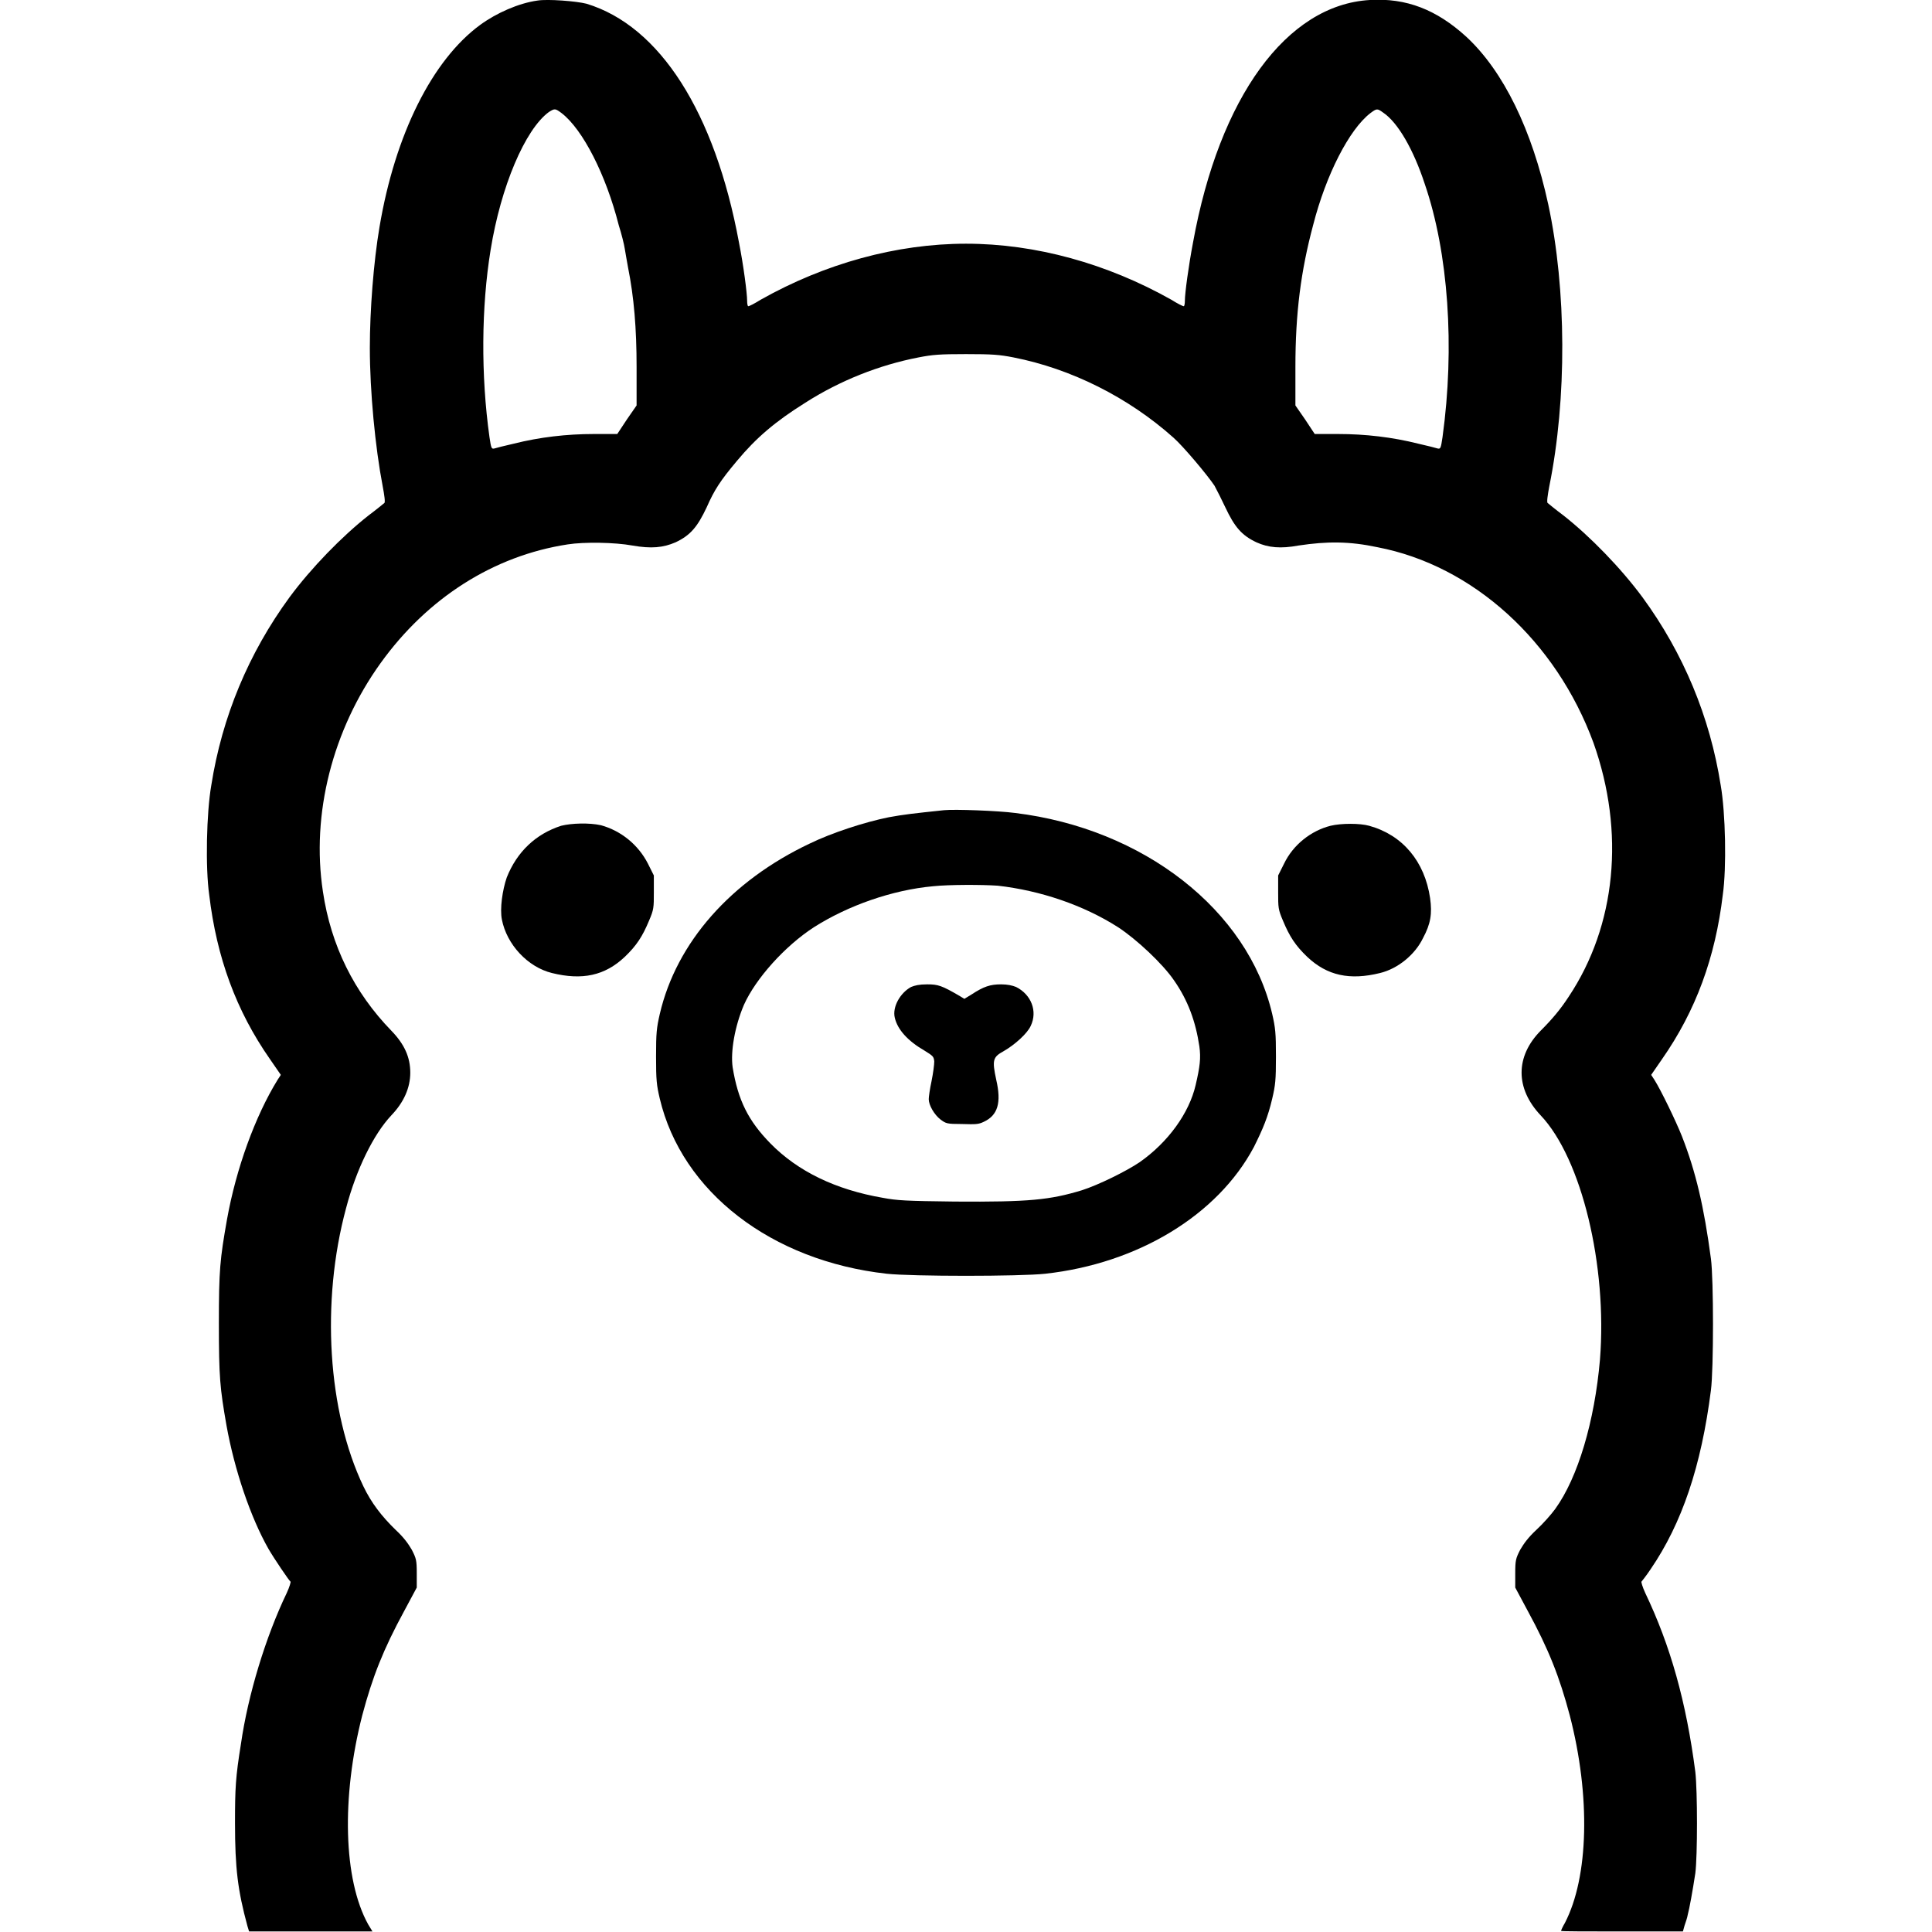 <?xml version="1.0" encoding="UTF-8"?>
<svg xmlns="http://www.w3.org/2000/svg" xmlns:xlink="http://www.w3.org/1999/xlink" width="15px" height="15px" viewBox="0 0 11 14" version="1.1">
<g id="surface1">
<path style=" stroke:none;fill-rule:nonzero;fill:rgb(0%,0%,0%);fill-opacity:1;" d="M 2.395 0.004 C 2.258 0.023 2.098 0.094 1.98 0.18 C 1.633 0.434 1.363 0.973 1.25 1.645 C 1.207 1.898 1.18 2.25 1.18 2.52 C 1.18 2.836 1.219 3.242 1.273 3.523 C 1.285 3.586 1.293 3.641 1.285 3.645 C 1.281 3.648 1.23 3.691 1.172 3.734 C 0.977 3.887 0.754 4.117 0.598 4.328 C 0.301 4.734 0.109 5.195 0.031 5.691 C -0.004 5.891 -0.012 6.289 0.016 6.484 C 0.07 6.938 0.211 7.324 0.457 7.676 L 0.535 7.789 L 0.512 7.824 C 0.348 8.09 0.211 8.469 0.145 8.836 C 0.094 9.125 0.086 9.203 0.086 9.59 C 0.086 9.98 0.094 10.059 0.141 10.328 C 0.199 10.652 0.316 10.996 0.445 11.223 C 0.488 11.297 0.594 11.453 0.605 11.461 C 0.609 11.461 0.598 11.5 0.578 11.543 C 0.426 11.859 0.297 12.281 0.246 12.637 C 0.207 12.879 0.203 12.957 0.203 13.211 C 0.203 13.539 0.223 13.699 0.293 13.957 L 0.305 13.996 L 1.199 13.996 L 1.168 13.945 C 0.988 13.621 0.973 13.023 1.125 12.43 C 1.199 12.152 1.277 11.953 1.43 11.672 L 1.52 11.504 L 1.52 11.402 C 1.52 11.305 1.516 11.293 1.484 11.23 C 1.457 11.184 1.426 11.141 1.367 11.086 C 1.266 10.988 1.191 10.891 1.133 10.77 C 0.875 10.23 0.824 9.434 1.008 8.754 C 1.082 8.473 1.207 8.219 1.336 8.082 C 1.426 7.988 1.473 7.883 1.473 7.773 C 1.473 7.66 1.43 7.566 1.336 7.469 C 1.066 7.191 0.898 6.852 0.84 6.461 C 0.754 5.898 0.91 5.289 1.258 4.805 C 1.598 4.332 2.078 4.027 2.613 3.945 C 2.734 3.926 2.957 3.93 3.082 3.953 C 3.219 3.977 3.305 3.969 3.395 3.93 C 3.504 3.879 3.555 3.816 3.621 3.676 C 3.676 3.551 3.719 3.484 3.84 3.34 C 3.98 3.172 4.117 3.055 4.336 2.918 C 4.586 2.758 4.871 2.645 5.156 2.59 C 5.258 2.57 5.309 2.566 5.5 2.566 C 5.691 2.566 5.742 2.57 5.844 2.59 C 6.262 2.672 6.676 2.879 7.004 3.172 C 7.074 3.234 7.246 3.438 7.301 3.52 C 7.32 3.555 7.355 3.625 7.379 3.676 C 7.445 3.816 7.496 3.879 7.605 3.93 C 7.691 3.969 7.781 3.977 7.91 3.953 C 8.117 3.922 8.277 3.922 8.48 3.965 C 9.176 4.098 9.777 4.648 10.047 5.383 C 10.277 6.031 10.211 6.707 9.867 7.223 C 9.809 7.312 9.75 7.383 9.664 7.469 C 9.48 7.656 9.48 7.887 9.664 8.082 C 9.961 8.395 10.148 9.172 10.094 9.852 C 10.055 10.301 9.934 10.707 9.77 10.934 C 9.742 10.973 9.68 11.043 9.633 11.086 C 9.574 11.141 9.543 11.184 9.516 11.23 C 9.484 11.293 9.48 11.305 9.48 11.402 L 9.48 11.504 L 9.57 11.672 C 9.723 11.953 9.801 12.152 9.875 12.43 C 10.027 13.016 10.012 13.602 9.84 13.934 C 9.824 13.961 9.812 13.988 9.812 13.992 C 9.812 13.996 10.012 13.996 10.254 13.996 L 10.695 13.996 L 10.707 13.953 C 10.715 13.93 10.727 13.895 10.73 13.875 C 10.742 13.832 10.766 13.699 10.785 13.574 C 10.801 13.449 10.801 12.98 10.785 12.84 C 10.719 12.332 10.605 11.926 10.422 11.543 C 10.402 11.5 10.391 11.461 10.395 11.461 C 10.398 11.457 10.43 11.418 10.461 11.371 C 10.688 11.039 10.828 10.625 10.898 10.074 C 10.918 9.922 10.918 9.27 10.898 9.121 C 10.848 8.746 10.789 8.492 10.688 8.234 C 10.645 8.125 10.535 7.898 10.488 7.824 L 10.465 7.789 L 10.543 7.676 C 10.789 7.324 10.93 6.938 10.984 6.484 C 11.012 6.289 11.004 5.891 10.969 5.691 C 10.891 5.195 10.699 4.734 10.402 4.328 C 10.246 4.117 10.023 3.887 9.828 3.734 C 9.77 3.691 9.719 3.648 9.715 3.645 C 9.707 3.641 9.715 3.586 9.727 3.523 C 9.855 2.891 9.852 2.098 9.719 1.48 C 9.602 0.941 9.395 0.516 9.125 0.266 C 8.91 0.07 8.691 -0.016 8.426 0 C 7.824 0.035 7.336 0.703 7.145 1.758 C 7.113 1.926 7.086 2.125 7.086 2.18 C 7.086 2.203 7.082 2.219 7.078 2.219 C 7.07 2.219 7.031 2.199 6.988 2.172 C 6.523 1.91 6.004 1.766 5.5 1.766 C 4.996 1.766 4.477 1.91 4.012 2.172 C 3.969 2.199 3.93 2.219 3.922 2.219 C 3.918 2.219 3.914 2.203 3.914 2.18 C 3.914 2.125 3.887 1.918 3.855 1.758 C 3.68 0.812 3.281 0.188 2.75 0.027 C 2.676 0.008 2.469 -0.008 2.395 0.004 Z M 2.57 0.82 C 2.723 0.938 2.891 1.266 2.984 1.633 C 3.004 1.695 3.023 1.773 3.027 1.801 C 3.031 1.828 3.043 1.891 3.051 1.938 C 3.094 2.152 3.113 2.379 3.113 2.66 L 3.113 2.938 L 3.043 3.039 L 2.973 3.145 L 2.805 3.145 C 2.605 3.145 2.41 3.168 2.223 3.215 C 2.156 3.23 2.094 3.246 2.082 3.25 C 2.062 3.254 2.059 3.25 2.047 3.168 C 1.984 2.719 1.988 2.223 2.055 1.812 C 2.129 1.352 2.305 0.938 2.477 0.812 C 2.52 0.785 2.523 0.785 2.57 0.82 Z M 8.523 0.816 C 8.629 0.887 8.742 1.082 8.824 1.332 C 8.996 1.832 9.043 2.516 8.953 3.168 C 8.941 3.25 8.938 3.254 8.918 3.25 C 8.906 3.246 8.844 3.23 8.777 3.215 C 8.59 3.168 8.395 3.145 8.195 3.145 L 8.027 3.145 L 7.957 3.039 L 7.887 2.938 L 7.887 2.66 C 7.887 2.27 7.926 1.965 8.016 1.629 C 8.109 1.266 8.277 0.938 8.43 0.82 C 8.477 0.785 8.48 0.785 8.523 0.816 Z M 8.523 0.816 "/>
<path style=" stroke:none;fill-rule:nonzero;fill:rgb(0%,0%,0%);fill-opacity:1;" d="M 5.34 5.871 C 5.113 5.895 5.051 5.902 4.941 5.922 C 4.766 5.957 4.527 6.035 4.367 6.113 C 3.797 6.383 3.402 6.828 3.281 7.348 C 3.258 7.449 3.254 7.484 3.254 7.656 C 3.254 7.828 3.258 7.863 3.281 7.961 C 3.441 8.637 4.09 9.137 4.926 9.23 C 5.109 9.25 5.891 9.25 6.074 9.23 C 6.746 9.156 7.324 8.805 7.586 8.312 C 7.652 8.18 7.688 8.094 7.719 7.961 C 7.742 7.863 7.746 7.828 7.746 7.656 C 7.746 7.484 7.742 7.449 7.719 7.348 C 7.543 6.594 6.785 6.004 5.855 5.891 C 5.734 5.875 5.418 5.863 5.34 5.871 Z M 5.73 6.418 C 6.039 6.453 6.352 6.559 6.602 6.719 C 6.734 6.805 6.926 6.984 7.008 7.105 C 7.109 7.25 7.164 7.402 7.191 7.582 C 7.203 7.668 7.195 7.73 7.164 7.863 C 7.117 8.066 6.965 8.277 6.758 8.422 C 6.66 8.488 6.461 8.586 6.34 8.625 C 6.109 8.695 5.957 8.711 5.418 8.707 C 5.062 8.703 5 8.699 4.898 8.68 C 4.555 8.621 4.281 8.488 4.082 8.285 C 3.922 8.121 3.848 7.973 3.809 7.734 C 3.793 7.621 3.824 7.438 3.891 7.281 C 3.977 7.09 4.188 6.855 4.398 6.719 C 4.645 6.562 4.965 6.449 5.262 6.422 C 5.375 6.41 5.613 6.41 5.73 6.418 Z M 5.73 6.418 "/>
<path style=" stroke:none;fill-rule:nonzero;fill:rgb(0%,0%,0%);fill-opacity:1;" d="M 5.102 7.152 C 5.023 7.195 4.965 7.297 4.984 7.375 C 5.004 7.461 5.078 7.543 5.199 7.613 C 5.262 7.652 5.266 7.656 5.27 7.691 C 5.27 7.715 5.262 7.777 5.25 7.836 C 5.238 7.891 5.23 7.949 5.23 7.965 C 5.23 8.008 5.27 8.078 5.316 8.113 C 5.355 8.141 5.359 8.145 5.469 8.145 C 5.57 8.148 5.59 8.148 5.629 8.129 C 5.73 8.082 5.758 7.992 5.719 7.824 C 5.688 7.68 5.695 7.66 5.773 7.617 C 5.855 7.57 5.945 7.488 5.969 7.434 C 6.02 7.328 5.973 7.207 5.863 7.152 C 5.836 7.141 5.801 7.133 5.754 7.133 C 5.676 7.133 5.629 7.148 5.539 7.207 L 5.488 7.238 L 5.457 7.219 C 5.324 7.141 5.297 7.133 5.219 7.133 C 5.16 7.133 5.129 7.141 5.102 7.152 Z M 5.102 7.152 "/>
<path style=" stroke:none;fill-rule:nonzero;fill:rgb(0%,0%,0%);fill-opacity:1;" d="M 2.566 5.984 C 2.383 6.043 2.246 6.172 2.172 6.359 C 2.141 6.449 2.121 6.586 2.137 6.664 C 2.172 6.844 2.324 7.008 2.5 7.051 C 2.719 7.105 2.883 7.07 3.027 6.934 C 3.113 6.852 3.156 6.785 3.203 6.672 C 3.238 6.59 3.238 6.578 3.238 6.465 L 3.238 6.344 L 3.195 6.258 C 3.125 6.121 3 6.02 2.855 5.98 C 2.77 5.961 2.641 5.965 2.566 5.984 Z M 2.566 5.984 "/>
<path style=" stroke:none;fill-rule:nonzero;fill:rgb(0%,0%,0%);fill-opacity:1;" d="M 8.141 5.984 C 8 6.02 7.871 6.121 7.805 6.258 L 7.762 6.344 L 7.762 6.465 C 7.762 6.578 7.762 6.59 7.797 6.672 C 7.844 6.785 7.887 6.852 7.973 6.934 C 8.117 7.07 8.281 7.105 8.5 7.051 C 8.629 7.02 8.754 6.918 8.812 6.797 C 8.867 6.695 8.879 6.621 8.863 6.508 C 8.824 6.242 8.664 6.051 8.422 5.984 C 8.355 5.965 8.219 5.965 8.141 5.984 Z M 8.141 5.984 "/>
</g>
</svg>
